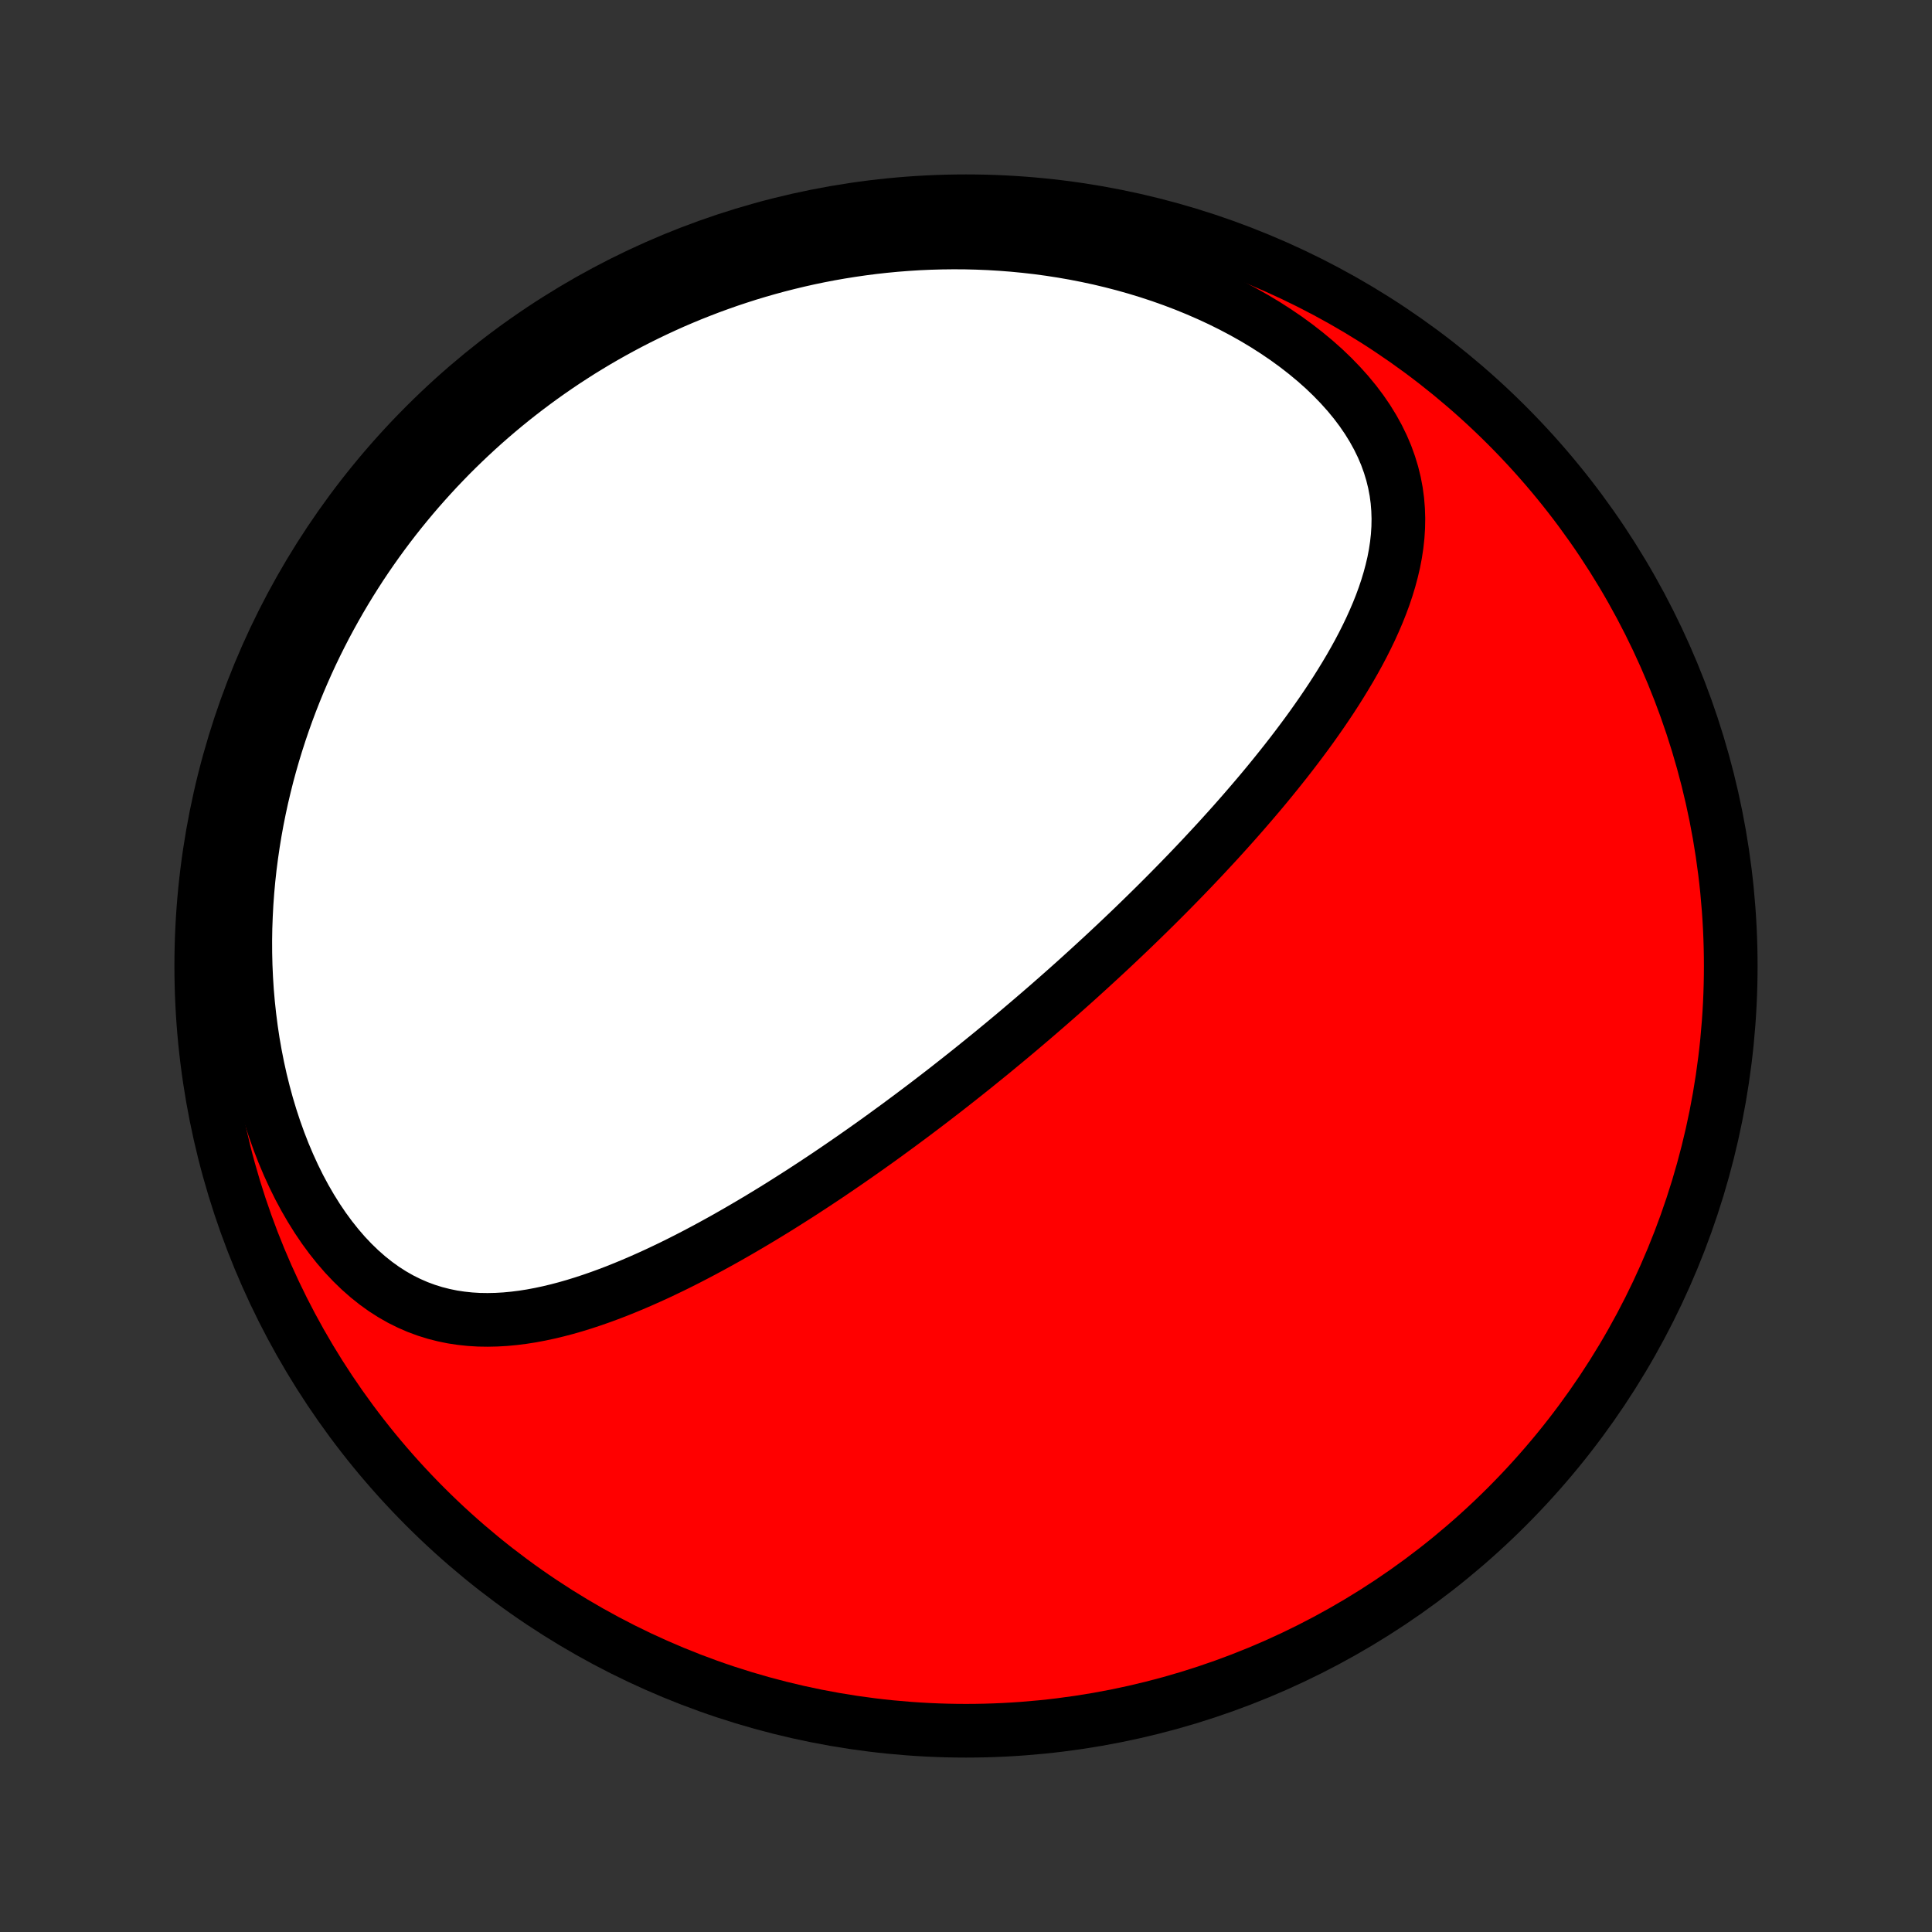 <?xml version="1.0" encoding="utf-8" standalone="no"?>
<!DOCTYPE svg PUBLIC "-//W3C//DTD SVG 1.1//EN"
  "http://www.w3.org/Graphics/SVG/1.1/DTD/svg11.dtd">
<!-- Created with matplotlib (http://matplotlib.org/) -->
<svg height="72pt" version="1.1" viewBox="0 0 72 72" width="72pt" xmlns="http://www.w3.org/2000/svg" xmlns:xlink="http://www.w3.org/1999/xlink">
 <rect x="0" y="0" width="72" height="72" fill="#333333" stroke="none"/>
 <defs>
  <style type="text/css">
*{stroke-linecap:butt;stroke-linejoin:round;}
  </style>
 </defs>
 <g id="figure_1">
  <g id="patch_1">
   <path d="
M0 72
L72 72
L72 0
L0 0
z
" style="fill:none;"/>
  </g>
  <g id="axes_1">
   <g id="PatchCollection_1">
    <defs>
     <path d="
M36 -7.5
C43.558 -7.5 50.808 -10.503 56.153 -15.848
C61.497 -21.192 64.5 -28.442 64.5 -36
C64.5 -43.558 61.497 -50.808 56.153 -56.153
C50.808 -61.497 43.558 -64.5 36 -64.5
C28.442 -64.5 21.192 -61.497 15.848 -56.153
C10.503 -50.808 7.5 -43.558 7.5 -36
C7.5 -28.442 10.503 -21.192 15.848 -15.848
C21.192 -10.503 28.442 -7.5 36 -7.5
z
" id="C0_0_a811fe30f3"/>
     <path d="
M38.004 -33.633
L37.808 -33.468
L37.612 -33.304
L37.415 -33.14
L37.217 -32.977
L37.019 -32.813
L36.82 -32.651
L36.62 -32.489
L36.42 -32.327
L36.219 -32.165
L36.017 -32.004
L35.814 -31.843
L35.61 -31.682
L35.405 -31.521
L35.2 -31.361
L34.993 -31.201
L34.785 -31.041
L34.576 -30.881
L34.365 -30.721
L34.154 -30.562
L33.941 -30.402
L33.727 -30.243
L33.511 -30.083
L33.294 -29.924
L33.076 -29.765
L32.856 -29.605
L32.635 -29.446
L32.411 -29.287
L32.187 -29.128
L31.96 -28.969
L31.732 -28.81
L31.502 -28.651
L31.27 -28.492
L31.036 -28.333
L30.801 -28.174
L30.563 -28.016
L30.323 -27.857
L30.081 -27.699
L29.838 -27.541
L29.591 -27.383
L29.343 -27.226
L29.093 -27.068
L28.84 -26.911
L28.585 -26.755
L28.328 -26.599
L28.068 -26.444
L27.805 -26.289
L27.541 -26.135
L27.274 -25.982
L27.004 -25.829
L26.732 -25.678
L26.458 -25.528
L26.18 -25.379
L25.901 -25.232
L25.619 -25.086
L25.334 -24.942
L25.047 -24.8
L24.757 -24.661
L24.465 -24.523
L24.17 -24.389
L23.873 -24.257
L23.573 -24.128
L23.271 -24.003
L22.967 -23.881
L22.66 -23.764
L22.351 -23.651
L22.04 -23.543
L21.727 -23.44
L21.412 -23.343
L21.095 -23.252
L20.776 -23.168
L20.455 -23.091
L20.133 -23.022
L19.809 -22.961
L19.484 -22.91
L19.158 -22.869
L18.831 -22.838
L18.503 -22.819
L18.175 -22.812
L17.846 -22.817
L17.518 -22.837
L17.189 -22.872
L16.862 -22.921
L16.535 -22.988
L16.209 -23.071
L15.886 -23.172
L15.564 -23.291
L15.245 -23.43
L14.929 -23.587
L14.617 -23.765
L14.309 -23.962
L14.006 -24.18
L13.709 -24.417
L13.417 -24.674
L13.132 -24.95
L12.854 -25.244
L12.584 -25.557
L12.322 -25.886
L12.068 -26.232
L11.824 -26.593
L11.589 -26.969
L11.364 -27.357
L11.149 -27.758
L10.945 -28.171
L10.752 -28.593
L10.569 -29.025
L10.398 -29.465
L10.238 -29.912
L10.089 -30.365
L9.951 -30.824
L9.825 -31.287
L9.709 -31.754
L9.605 -32.224
L9.512 -32.696
L9.429 -33.169
L9.358 -33.644
L9.297 -34.119
L9.246 -34.594
L9.205 -35.068
L9.175 -35.541
L9.154 -36.012
L9.143 -36.482
L9.141 -36.949
L9.148 -37.413
L9.165 -37.874
L9.189 -38.332
L9.222 -38.787
L9.263 -39.238
L9.312 -39.685
L9.369 -40.127
L9.433 -40.566
L9.504 -41
L9.582 -41.43
L9.667 -41.855
L9.758 -42.275
L9.856 -42.69
L9.959 -43.101
L10.069 -43.507
L10.184 -43.908
L10.305 -44.304
L10.431 -44.695
L10.562 -45.081
L10.698 -45.462
L10.839 -45.838
L10.985 -46.21
L11.135 -46.576
L11.29 -46.938
L11.448 -47.294
L11.611 -47.647
L11.778 -47.994
L11.949 -48.336
L12.123 -48.674
L12.302 -49.007
L12.484 -49.336
L12.669 -49.66
L12.858 -49.98
L13.05 -50.295
L13.246 -50.606
L13.444 -50.913
L13.646 -51.215
L13.851 -51.513
L14.059 -51.807
L14.27 -52.097
L14.484 -52.383
L14.701 -52.665
L14.921 -52.943
L15.144 -53.217
L15.369 -53.487
L15.598 -53.754
L15.829 -54.016
L16.063 -54.275
L16.299 -54.531
L16.539 -54.782
L16.781 -55.031
L17.026 -55.275
L17.274 -55.516
L17.525 -55.754
L17.778 -55.988
L18.034 -56.219
L18.293 -56.446
L18.555 -56.67
L18.82 -56.891
L19.087 -57.108
L19.358 -57.322
L19.631 -57.532
L19.907 -57.739
L20.186 -57.943
L20.469 -58.144
L20.754 -58.341
L21.042 -58.535
L21.334 -58.725
L21.628 -58.913
L21.926 -59.096
L22.227 -59.277
L22.532 -59.454
L22.839 -59.627
L23.15 -59.797
L23.464 -59.964
L23.782 -60.127
L24.103 -60.286
L24.428 -60.442
L24.756 -60.594
L25.088 -60.743
L25.424 -60.887
L25.763 -61.028
L26.107 -61.164
L26.453 -61.297
L26.804 -61.425
L27.159 -61.55
L27.517 -61.669
L27.879 -61.785
L28.246 -61.896
L28.616 -62.002
L28.991 -62.104
L29.369 -62.2
L29.751 -62.292
L30.138 -62.379
L30.528 -62.46
L30.923 -62.536
L31.322 -62.606
L31.724 -62.67
L32.131 -62.729
L32.542 -62.782
L32.956 -62.828
L33.375 -62.868
L33.797 -62.901
L34.223 -62.928
L34.653 -62.947
L35.086 -62.959
L35.523 -62.964
L35.963 -62.962
L36.406 -62.951
L36.852 -62.933
L37.301 -62.906
L37.752 -62.871
L38.206 -62.827
L38.662 -62.775
L39.119 -62.713
L39.578 -62.642
L40.038 -62.562
L40.499 -62.472
L40.961 -62.373
L41.422 -62.263
L41.882 -62.144
L42.342 -62.014
L42.8 -61.874
L43.256 -61.724
L43.709 -61.563
L44.159 -61.392
L44.605 -61.21
L45.046 -61.018
L45.482 -60.816
L45.911 -60.603
L46.333 -60.38
L46.747 -60.147
L47.152 -59.904
L47.547 -59.651
L47.931 -59.39
L48.303 -59.119
L48.662 -58.84
L49.008 -58.553
L49.339 -58.259
L49.654 -57.957
L49.952 -57.649
L50.233 -57.336
L50.496 -57.017
L50.74 -56.693
L50.964 -56.366
L51.168 -56.035
L51.352 -55.702
L51.516 -55.366
L51.659 -55.03
L51.781 -54.692
L51.884 -54.354
L51.967 -54.017
L52.031 -53.68
L52.076 -53.344
L52.103 -53.009
L52.114 -52.675
L52.108 -52.344
L52.087 -52.015
L52.051 -51.687
L52.002 -51.362
L51.94 -51.04
L51.865 -50.72
L51.78 -50.403
L51.685 -50.089
L51.58 -49.777
L51.466 -49.468
L51.344 -49.162
L51.214 -48.859
L51.078 -48.558
L50.935 -48.261
L50.787 -47.967
L50.633 -47.675
L50.474 -47.387
L50.311 -47.101
L50.143 -46.819
L49.972 -46.539
L49.798 -46.262
L49.621 -45.988
L49.441 -45.718
L49.259 -45.45
L49.074 -45.185
L48.888 -44.922
L48.7 -44.663
L48.51 -44.407
L48.319 -44.153
L48.127 -43.902
L47.934 -43.654
L47.74 -43.409
L47.545 -43.166
L47.35 -42.926
L47.154 -42.688
L46.958 -42.453
L46.761 -42.221
L46.564 -41.991
L46.367 -41.763
L46.17 -41.538
L45.973 -41.315
L45.776 -41.095
L45.579 -40.877
L45.382 -40.66
L45.185 -40.447
L44.988 -40.235
L44.792 -40.025
L44.596 -39.818
L44.4 -39.612
L44.204 -39.408
L44.008 -39.206
L43.813 -39.006
L43.618 -38.808
L43.423 -38.611
L43.228 -38.416
L43.034 -38.223
L42.84 -38.032
L42.646 -37.842
L42.452 -37.653
L42.259 -37.466
L42.065 -37.28
L41.872 -37.096
L41.679 -36.913
L41.486 -36.731
L41.294 -36.551
L41.101 -36.372
L40.908 -36.194
L40.715 -36.017
L40.523 -35.841
L40.33 -35.666
L40.138 -35.492
L39.945 -35.319
L39.752 -35.147
L39.559 -34.976
L39.365 -34.805
L39.172 -34.636
L38.978 -34.467
L38.784 -34.299
L38.59 -34.132
L38.395 -33.965
z
" id="C0_1_e09345eb6a"/>
    </defs>
    <g clip-path="url(#p1bffca34e9)">
     <use style="fill:#ff0000;stroke:#000000;stroke-width:2.0;" x="0.0" xlink:href="#C0_0_a811fe30f3" y="72.0"/>
    </g>
    <g clip-path="url(#p1bffca34e9)">
     <use style="fill:#ffffff;stroke:#000000;stroke-width:2.0;" x="0.0" xlink:href="#C0_1_e09345eb6a" y="72.0"/>
    </g>
   </g>
  </g>
 </g>
 <defs>
  <clipPath id="p1bffca34e9">
   <rect height="72.0" width="72.0" x="0.0" y="0.0"/>
  </clipPath>
 </defs>
</svg>
